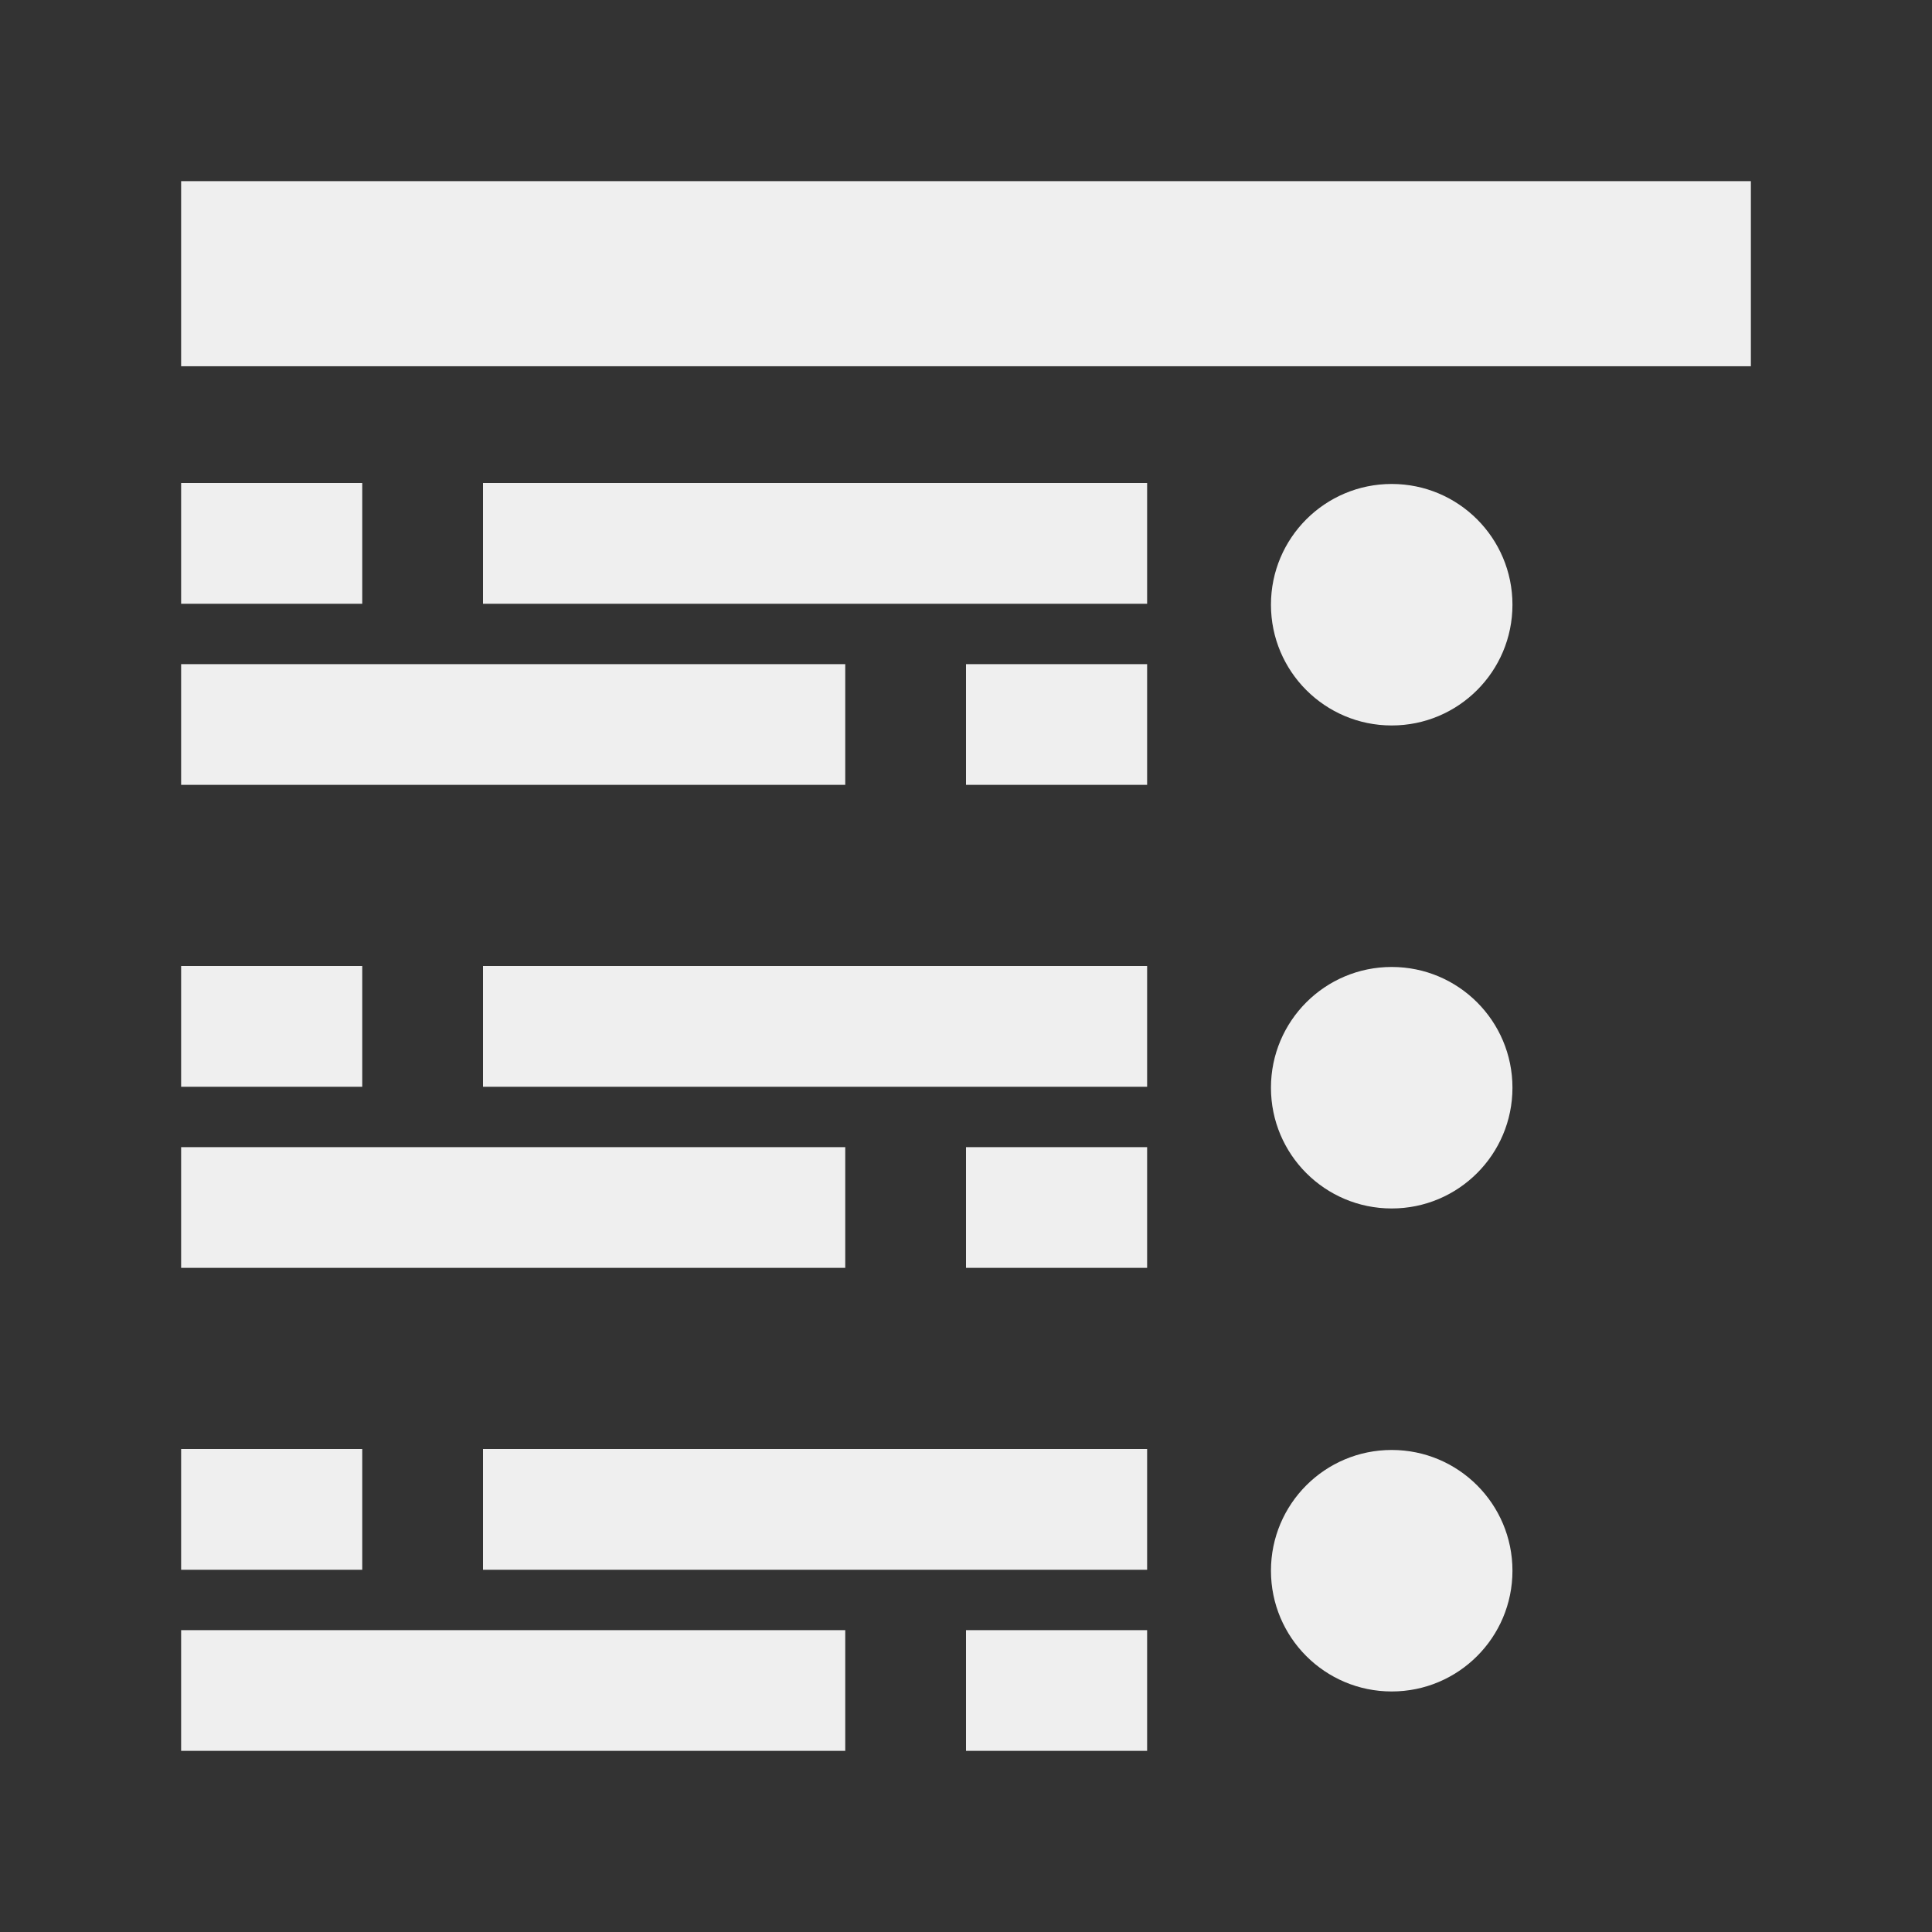 <svg viewBox="0 0 32 32" xmlns="http://www.w3.org/2000/svg"><rect x="0" y="0" width="32" height="32" fill="#333333" stroke="none"/><path d="m29 3v3.066h-26v-3.066zm-10 5v2h-11v-2zm-13 0v2h-3v-2zm17.051.016c1.105 0 2 .895 2 2 0 1.105-.895 2-2 2s-2-.895-2-2c0-1.105.895-2 2-2zm-4.051 2.984v2h-3v-2zm-5 0v2h-11v-2zm5 5v2h-11v-2zm-13 0v2h-3v-2zm17.051.016c1.105 0 2 .895 2 2s-.895 2-2 2c-1.105 0-2-.895-2-2s.895-2 2-2zm-4.051 2.984v2h-3v-2zm-5 0v2h-11v-2zm5 5v2h-11v-2zm-13 0v2h-3v-2zm17.051.016c1.105 0 2 .895 2 2s-.895 2-2 2-2-.895-2-2 .895-2 2-2zm-4.051 2.984v2h-3v-2zm-5 0v2h-11v-2z" fill="#efefef"/></svg>